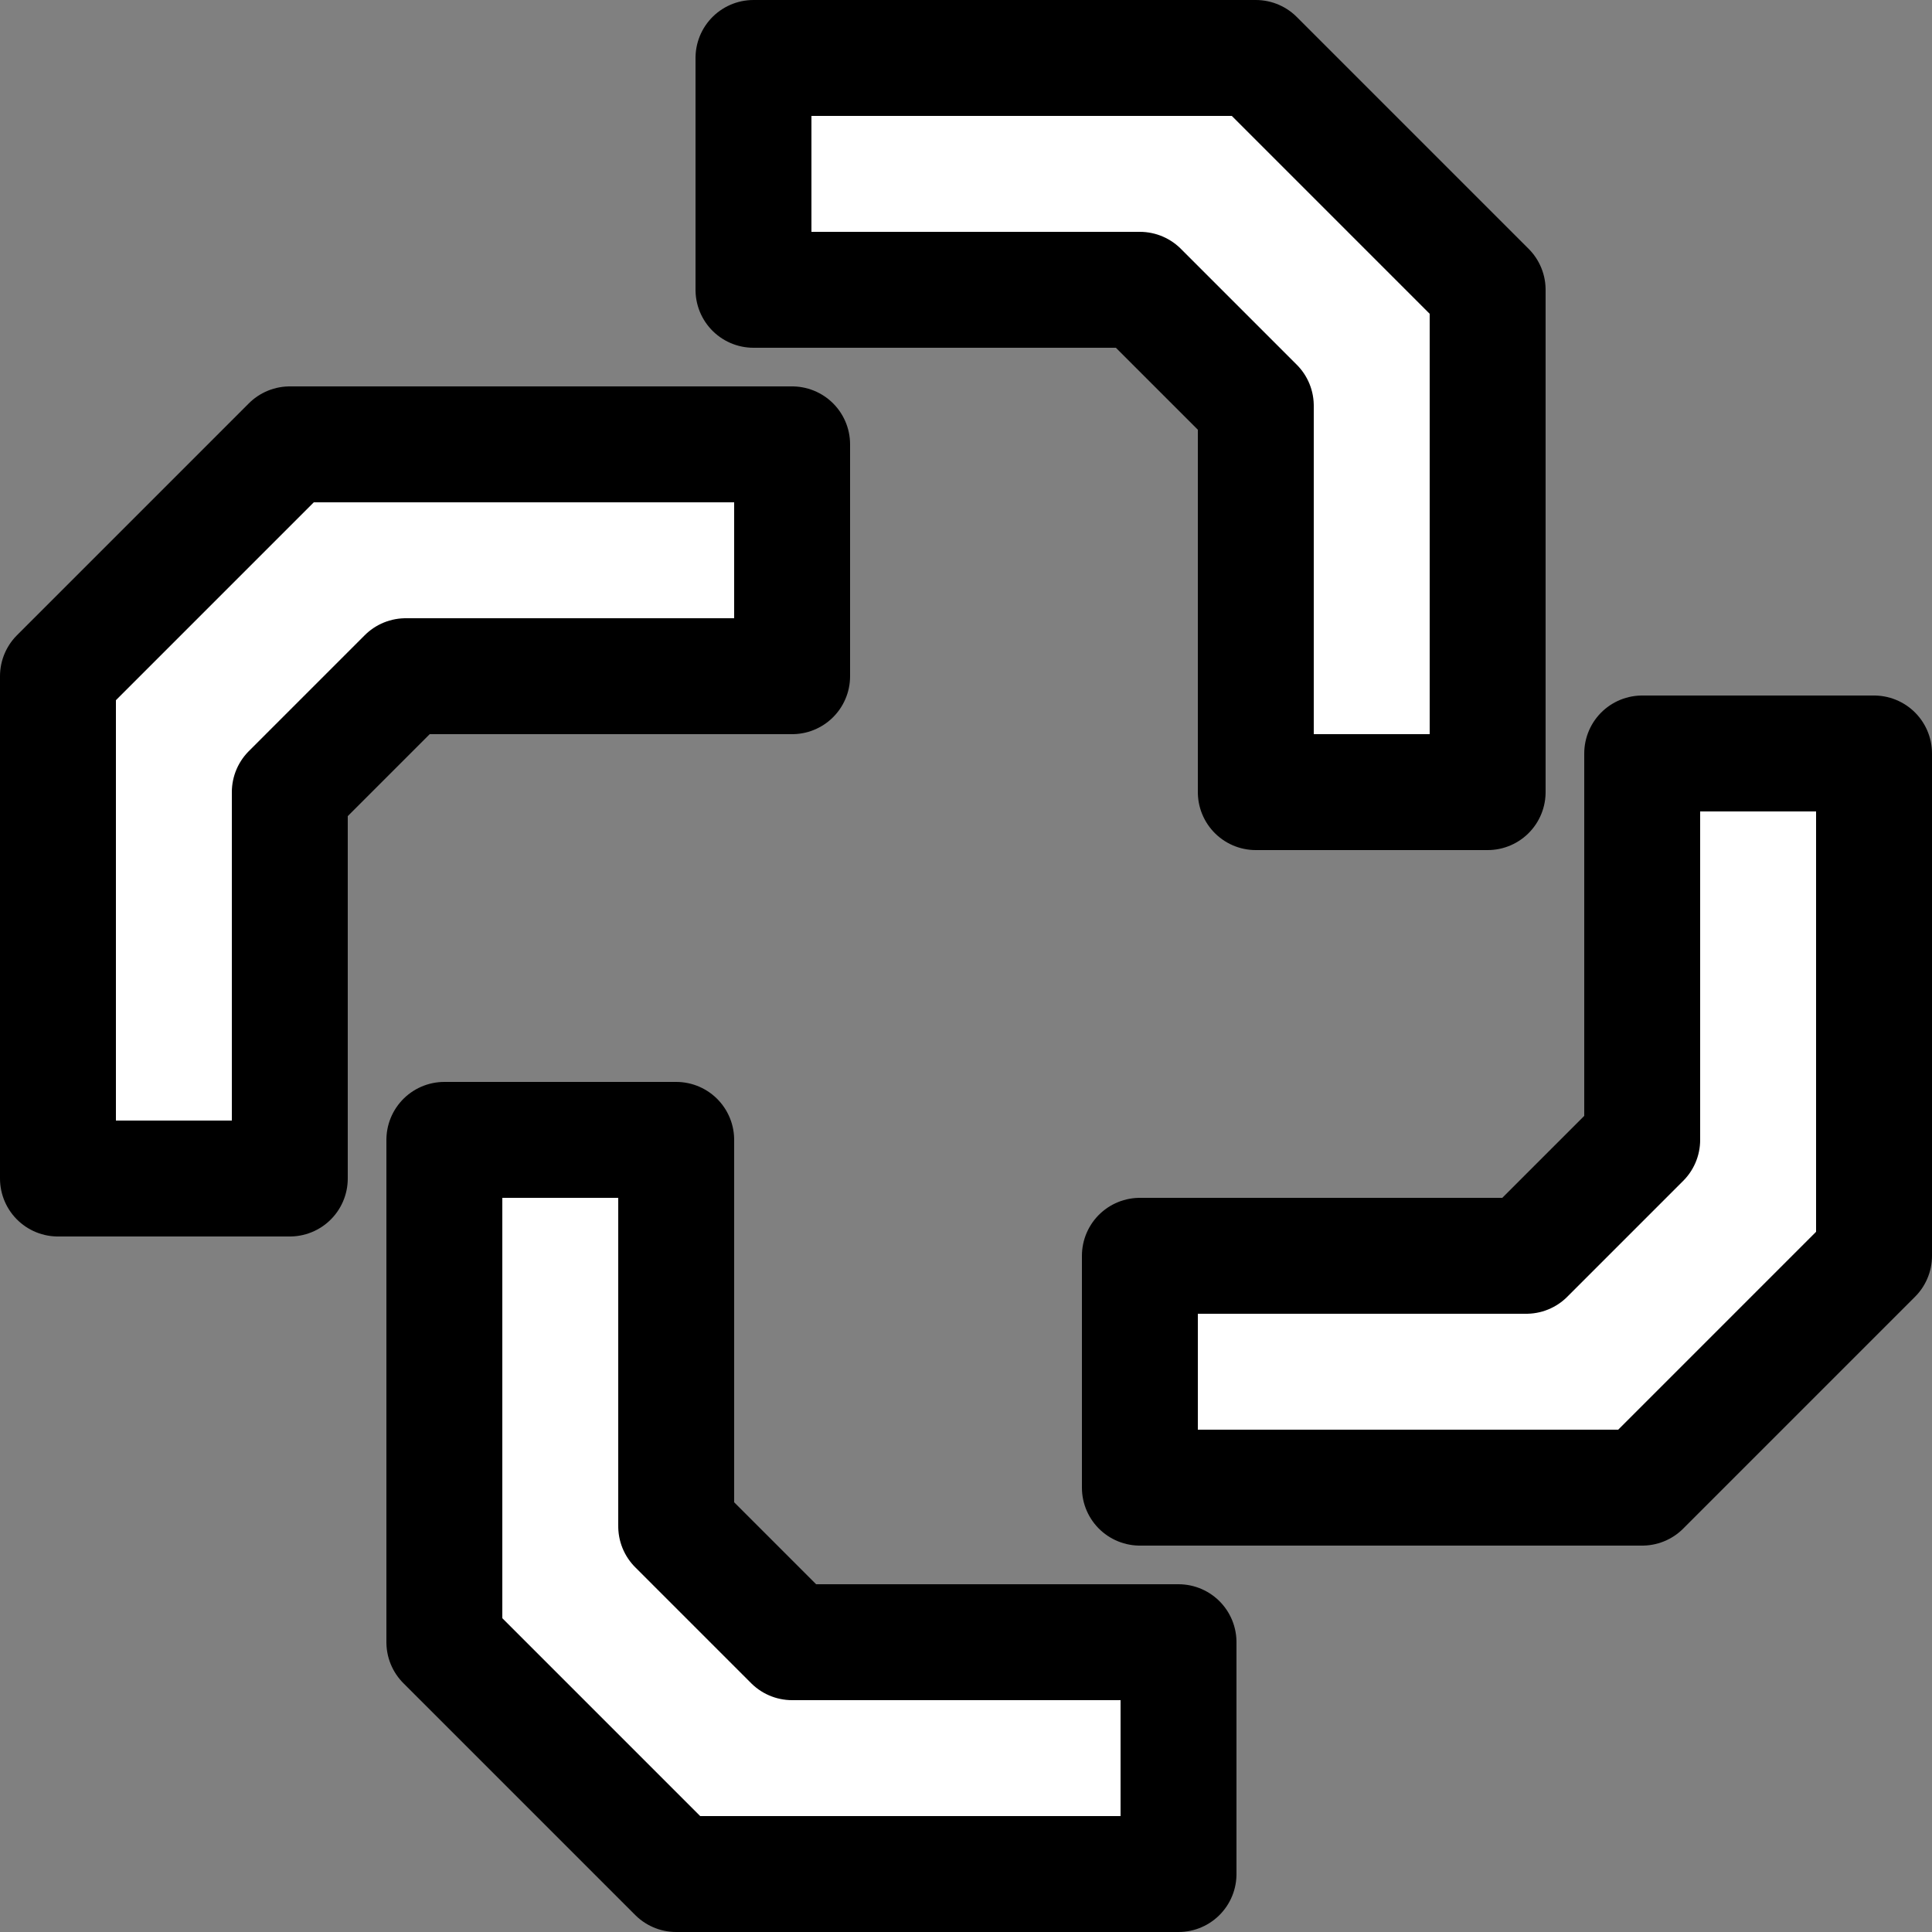 <?xml version="1.0" encoding="UTF-8"?>
<svg width="50" height="50" version="1.1" xmlns="http://www.w3.org/2000/svg" xmlns:xlink="http://www.w3.org/1999/xlink">
 <rect width="100%" height="100%" fill="#808080" stroke="none"/>
 <path id="path1" d="m7.5 30.5h-6v-13l6-6h13v6h-10l-3 3z" fill="#fff" stroke="#000" stroke-linecap="round" stroke-linejoin="round" stroke-width="3"/>
 <g fill="#ffffff" stroke-width="3">
  <use transform="rotate(90,25,25)" xlink:href="#path1"/>
  <use transform="rotate(180,25,25)" xlink:href="#path1"/>
  <use transform="rotate(-90,25,25)" xlink:href="#path1"/>
 </g>
</svg>
